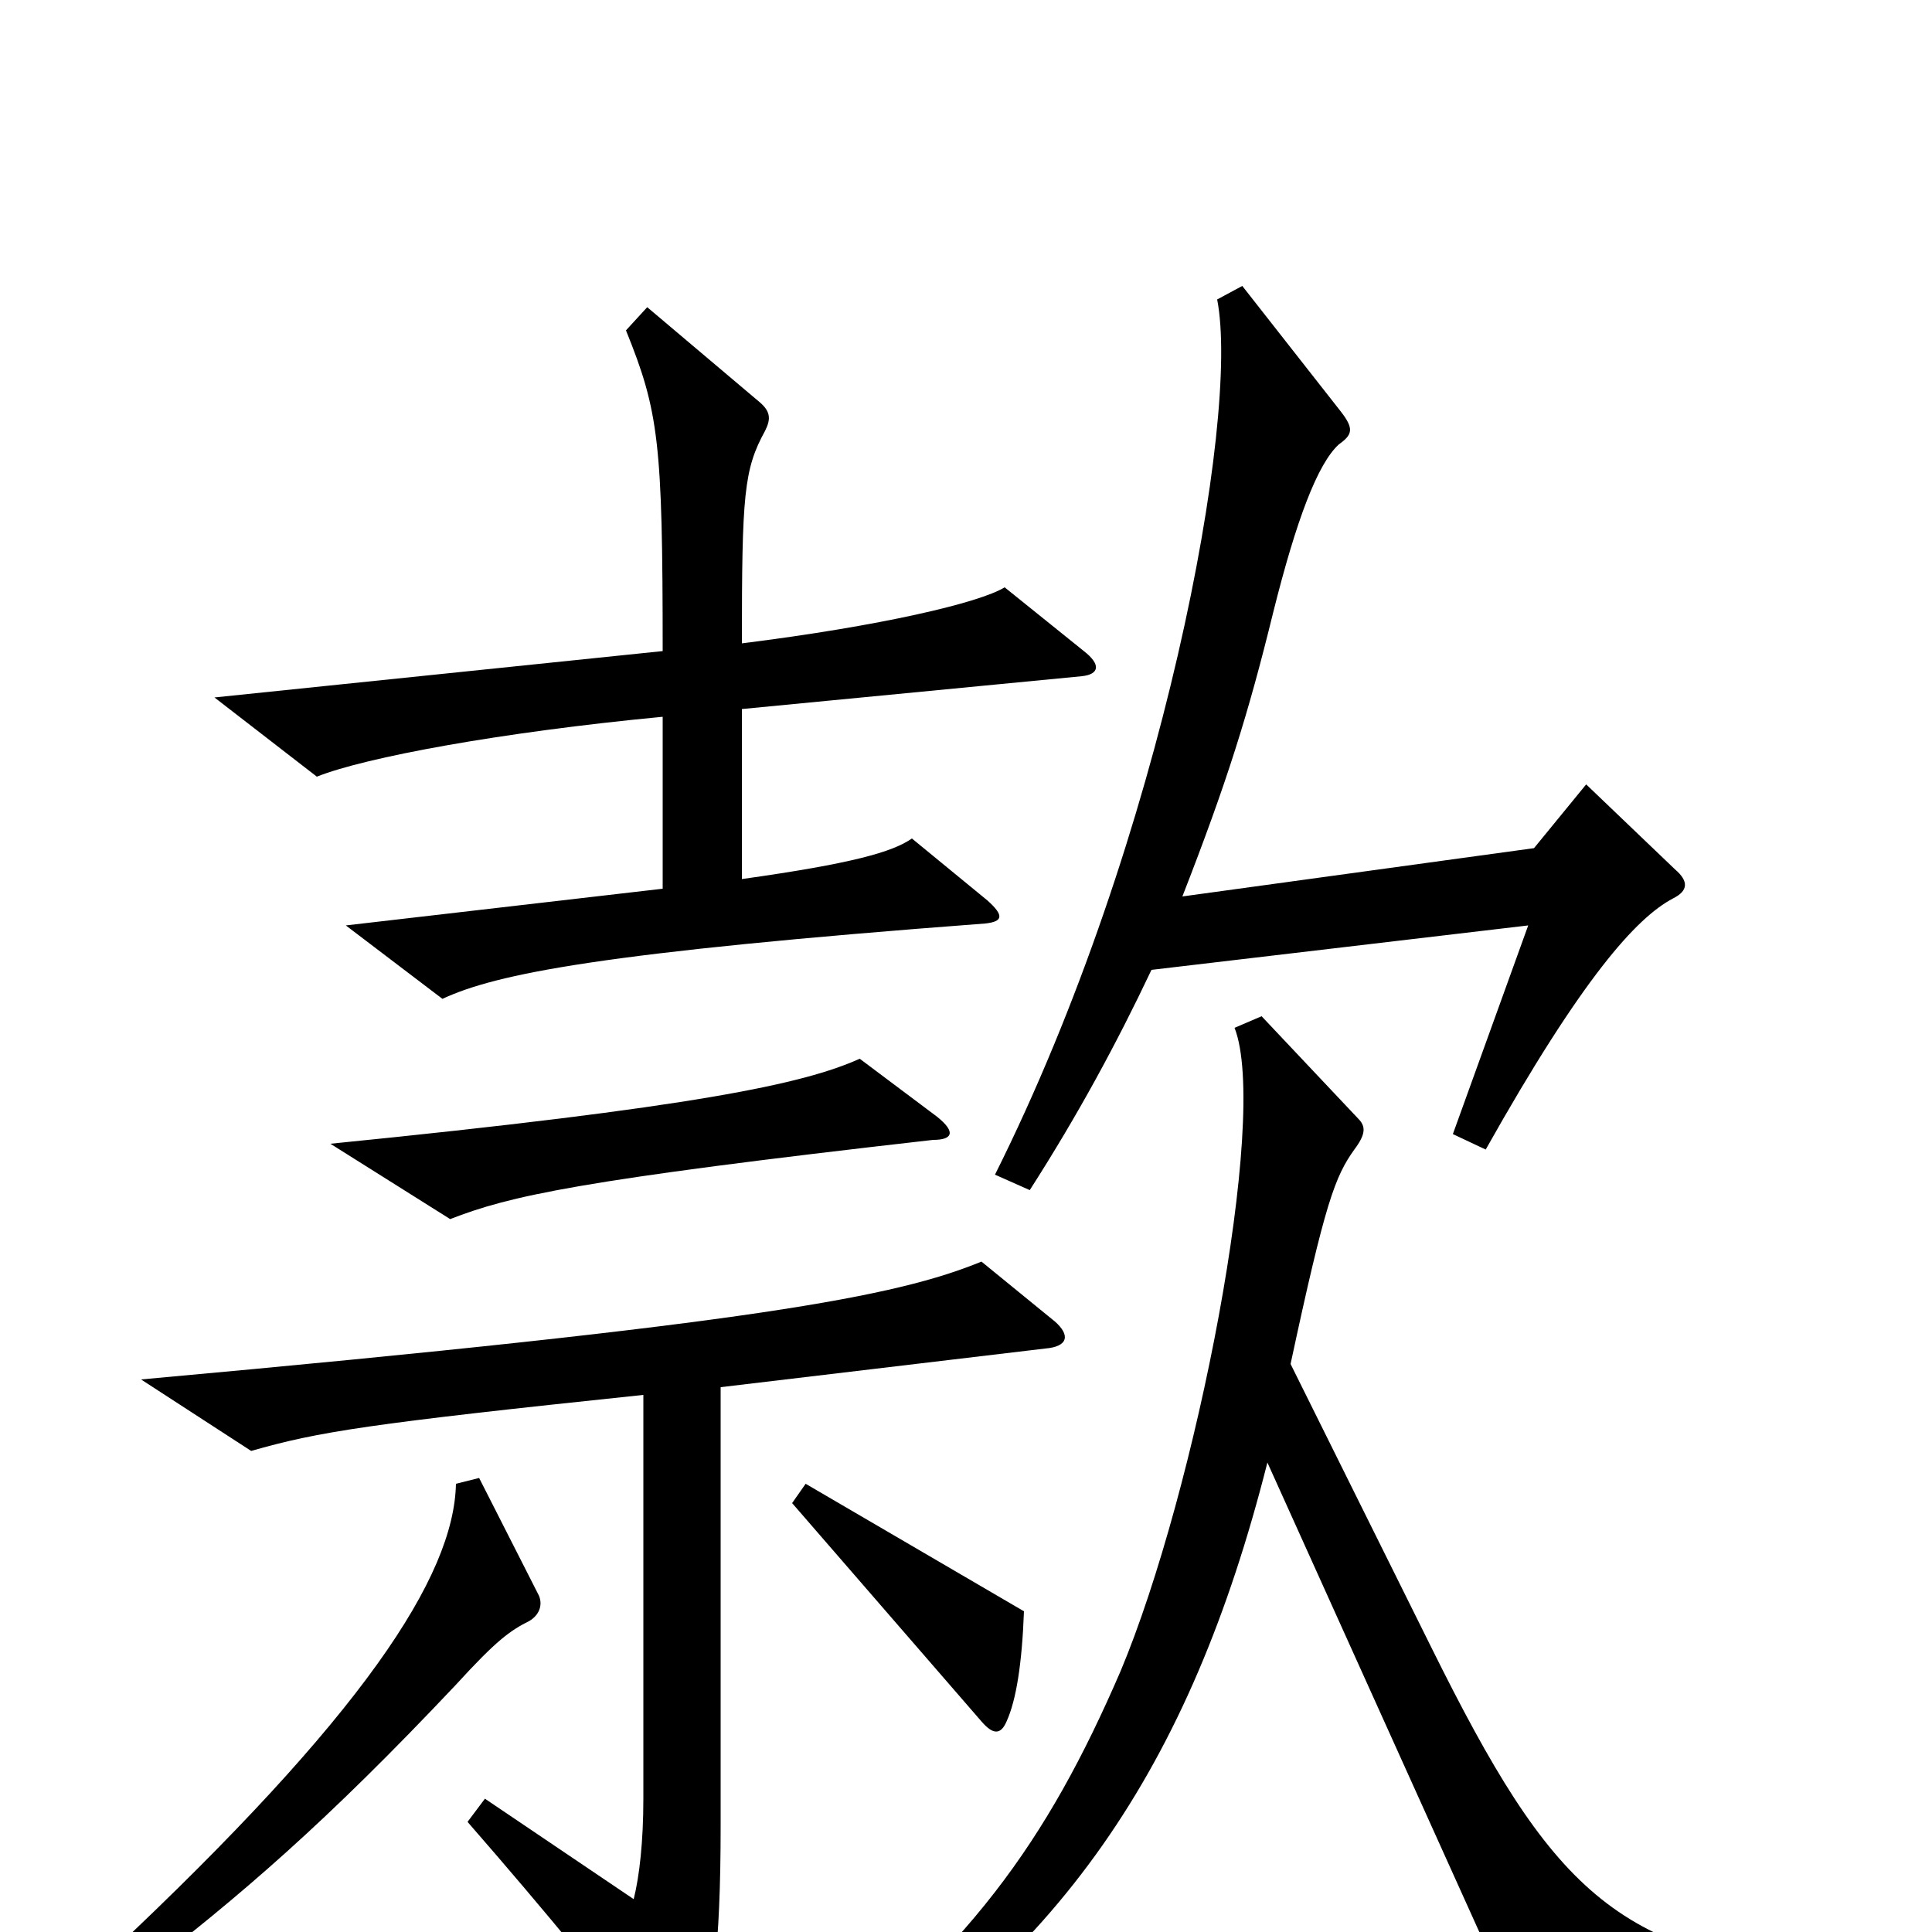 <svg xmlns="http://www.w3.org/2000/svg" viewBox="0 -1000 1000 1000">
	<path fill="#000000" d="M561 -663L520 -696C507 -688 456 -676 384 -667C384 -744 385 -757 396 -777C399 -783 399 -787 393 -792L335 -841L324 -829C341 -787 343 -771 343 -663L111 -639L164 -598C189 -608 259 -621 343 -629V-540L179 -521L229 -483C257 -496 311 -507 510 -522C519 -523 520 -526 511 -534L472 -566C462 -559 441 -553 384 -545V-633L560 -650C569 -651 570 -656 561 -663ZM867 -550L821 -594L794 -561L612 -536C635 -595 646 -630 659 -683C671 -731 682 -760 693 -770C700 -775 701 -778 694 -787L643 -852L630 -845C642 -784 602 -566 515 -392L533 -384C558 -423 578 -460 596 -498L791 -521L752 -413L769 -405C819 -494 847 -525 866 -535C874 -539 874 -544 867 -550ZM485 -422L445 -452C416 -439 361 -427 171 -408L233 -369C264 -381 298 -389 483 -410C493 -410 495 -414 485 -422ZM950 41V22C836 12 803 -22 741 -147L668 -294C686 -378 691 -391 701 -405C707 -413 707 -417 703 -421L653 -474L639 -468C657 -422 619 -228 580 -135C542 -47 501 11 409 80L417 94C548 15 616 -85 656 -243L786 45ZM530 -166L417 -232L410 -222L508 -109C514 -102 518 -102 521 -109C526 -120 529 -139 530 -166ZM546 -316L508 -347C464 -329 393 -315 73 -286L130 -249C165 -259 190 -263 333 -278V-69C333 -47 331 -29 328 -17L251 -69L242 -57C283 -10 319 34 341 63C349 72 354 72 359 62C369 41 373 8 373 -55V-282L541 -302C553 -303 554 -309 546 -316ZM279 -174L248 -235L236 -232C235 -184 188 -112 57 11L69 24C125 -19 169 -57 236 -128C257 -151 264 -156 274 -161C279 -164 281 -169 279 -174Z"/>
</svg>
